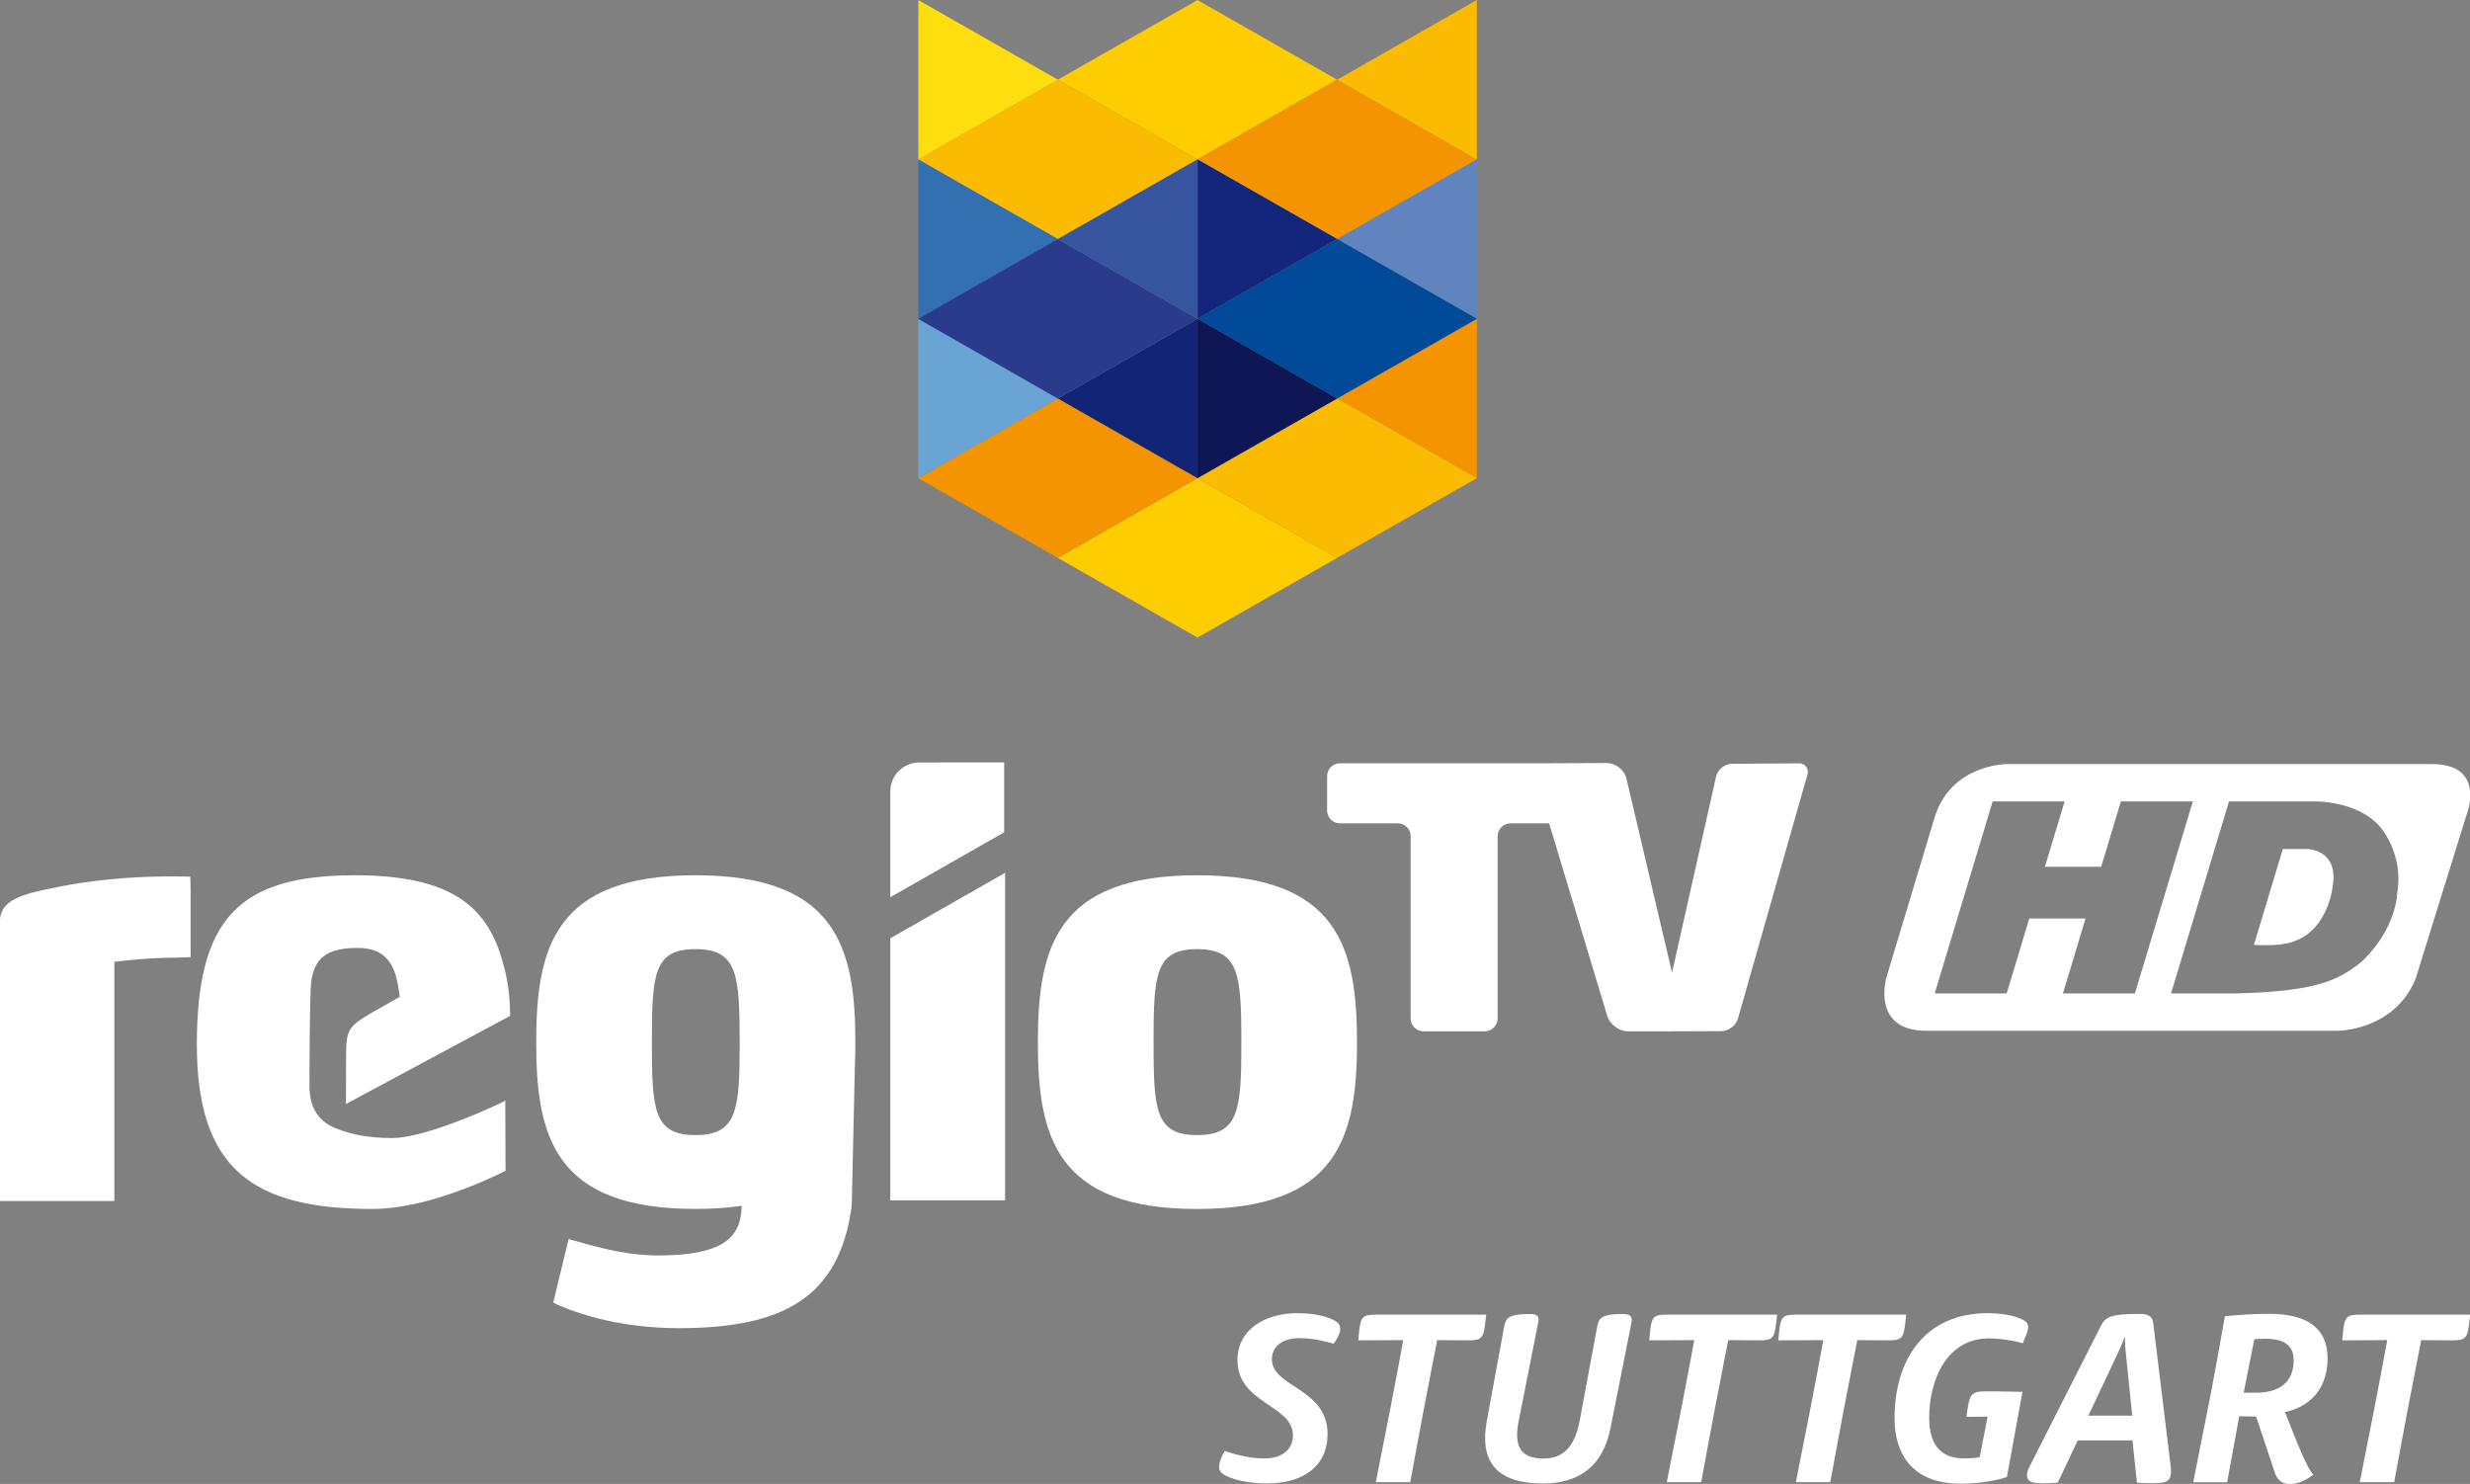 <svg width="396.16pt" height="238pt" version="1.1" viewBox="0 0 396.16 238" xmlns="http://www.w3.org/2000/svg">
 <rect x="0" y="0" width="396.16" height="238" fill="#808080" stroke="none"/>
 <defs>
  <clipPath id="a">
   <path d="m19.842 353.64h220.88v46.041h-220.88z"/>
  </clipPath>
 </defs>
 <g transform="matrix(3.779 0 0 -3.779 -1537.5 188.52)">
  <g transform="translate(457.68,29.593)">
   <path d="m0 0h-3e-3l3e-3 -3e-3z" fill="#19191e"/>
  </g>
  <g transform="translate(463.61,32.976)">
   <path d="m0 0-3e-3 -3e-3h3e-3z" fill="#19191e"/>
  </g>
  <g transform="translate(469.54,36.359)">
   <path d="m0 0-3e-3 -3e-3 3e-3 -2e-3z" fill="#19191e"/>
  </g>
  <g transform="translate(469.53,29.593)">
   <path d="m0 0h3e-3v6.761l-3e-3 2e-3 -5.925-3.38v-3e-3z" fill="#f39400"/>
  </g>
  <g transform="translate(457.68,49.886)">
   <path d="m0 0-3e-3 -3e-3 3e-3 -1e-3z" fill="#ffce00"/>
  </g>
  <g transform="translate(451.75,32.976)">
   <path d="m0 0-3e-3 -3e-3h3e-3z" fill="#19191e"/>
  </g>
  <g transform="translate(457.68,36.359)">
   <path d="m0 0-3e-3 -3e-3 3e-3 -2e-3z" fill="#19191e"/>
  </g>
  <g transform="translate(463.61,39.74)">
   <path d="m0 0h-3e-3l3e-3 -2e-3z" fill="#19191e"/>
  </g>
  <g transform="translate(469.54,43.123)">
   <path d="m0 0-3e-3 -3e-3 3e-3 -2e-3z" fill="#19191e"/>
  </g>
  <g transform="translate(451.75,46.501)">
   <path d="m0 0-3e-3 3e-3 -5.922-3.381v-5e-3l5.922-3.378h3e-3l5.925 3.381z" fill="#fabb00"/>
  </g>
  <g transform="translate(457.68,49.883)">
   <path d="m0 0-3e-3 1e-3 -5.924-3.378-3e-3 -2e-3 3e-3 -3e-3 5.924-3.38 3e-3 2e-3 5.925 3.381z" fill="#fecd00"/>
  </g>
  <g transform="translate(445.83,49.883)">
   <path d="m0 0v-6.76l5.923 3.381z" fill="#ffde10"/>
  </g>
  <g transform="translate(457.68,29.59)">
   <path d="m0 0-3e-3 3e-3 -5.924-3.381-3e-3 -3e-3 3e-3 -2e-3 5.924-3.381 3e-3 3e-3 5.925 3.38z" fill="#fecd00"/>
  </g>
  <g transform="translate(463.61,32.973)">
   <path d="m0 0h-3e-3l-5.925-3.38v-3e-3l5.925-3.381 3e-3 3e-3 5.925 3.381z" fill="#fabb00"/>
  </g>
  <g transform="translate(463.61,46.501)">
   <path d="m0 0-3e-3 3e-3 -5.925-3.381v-4e-3l5.925-3.379h3e-3l5.925 3.381z" fill="#f39400"/>
  </g>
  <g transform="translate(469.53,49.885)">
   <path d="m0 0-5.925-3.382v-2e-3l5.925-3.381 3e-3 3e-3v6.763z" fill="#fabb00"/>
  </g>
  <g transform="translate(451.75,32.973)">
   <path d="m0 0h-3e-3l-5.922-3.38v-3e-3l5.922-3.381 3e-3 3e-3 5.925 3.381z" fill="#f39400"/>
  </g>
  <g transform="translate(457.68,43.123)">
   <path d="m0 0-3e-3 -3e-3 3e-3 -1e-3z" fill="#19191e"/>
  </g>
  <g transform="translate(457.68,29.593)">
   <path d="m0 0h3e-3v6.761l-3e-3 2e-3 -5.925-3.38v-3e-3z" fill="#122475"/>
  </g>
  <g transform="translate(445.83,36.354)">
   <path d="m0 0v-6.761l5.923 3.38z" fill="#69a4d5"/>
  </g>
  <g transform="translate(457.68,43.119)">
   <path d="m0 0v-6.76l5.925 3.381z" fill="#14267b"/>
  </g>
  <g transform="translate(469.53,36.356)">
   <path d="m0 0 3e-3 3e-3v6.758l-3e-3 3e-3 -5.925-3.381v-3e-3z" fill="#6085be"/>
  </g>
  <g transform="translate(445.83,43.118)">
   <path d="m0 0v-6.758l5.923 3.38z" fill="#3370b2"/>
  </g>
  <g transform="translate(463.61,39.737)">
   <path d="m0 0-3e-3 3e-3 -5.925-3.381v-5e-3l5.925-3.38 3e-3 2e-3 5.925 3.381z" fill="#004a99"/>
  </g>
  <g transform="translate(457.68,36.354)">
   <path d="m0 0v-6.761l5.925 3.38z" fill="#0e1655"/>
  </g>
  <g transform="translate(451.75,39.737)">
   <path d="m0 0-3e-3 3e-3 -5.922-3.381v-5e-3l5.922-3.38 3e-3 2e-3 5.925 3.381z" fill="#2a3b8e"/>
  </g>
  <g transform="translate(457.68,43.12)">
   <path d="m0 0-5.925-3.38h-3e-3l3e-3 -3e-3 5.925-3.38 3e-3 2e-3v6.76z" fill="#37559e"/>
  </g>
 </g>
 <g transform="matrix(2.432 0 0 -2.432 -186.44 1080.4)" clip-path="url(#a)" fill="#fff">
  <g transform="translate(228.84 388.25)">
   <path d="m 0,0 h -1.628 l -1.907,-6.319 c 2.101,-0.122 2.731,0.273 2.731,0.273 2.173,0.796 2.459,3.554 2.459,3.554 C 2.092,-0.02 0,0 0,0" fill="#fff"/>
  </g>
  <g transform="translate(234.76 385.39)">
   <path d="m0 0s-2e-3 -2.251-2.223-4.448c0 0-1.14-1.117-2.829-1.566 0 0-1.458-0.549-5.369-0.639l-2e-3 -7e-3h-4.497l3.823 12.663h5.492s3.049 0.124 4.563-1.79c0 0 1.459-1.74 1.042-4.213m-22.051-6.661 1.492 4.941h-3.71l-1.492-4.942h-4.746l3.823 12.663h4.746l-1.301-4.31 3.71 1e-3 1.301 4.31 4.747 1e-3 -3.823-12.664zm24.315 15.126h-28.017s-3.699 0-4.766-3.541l-3.166-10.506s-1.067-3.541 2.632-3.541h27.144s3.699 0 5.113 3.418l3.344 10.753s1.414 3.417-2.284 3.417" fill="#fff"/>
  </g>
 </g>
 <g transform="matrix(.722 0 0 .722 -271.93 224.67)" fill="#fff">
  <g transform="matrix(1,0,0,-1,188.34,6.019)">
   <path d="m386.07 108.76v-58.213h25.503v72.758z"/>
   <g transform="matrix(6.36,0,0,6.36,454.24,106.35)">
    <path d="m0 0c-1.46 0-1.524-0.867-1.524-3.258 0-2.368 0.064-3.236 1.524-3.236s1.544 0.868 1.544 3.236c0 2.391-0.084 3.258-1.544 3.258m0-9.075c-4.928 0-5.564 2.539-5.564 5.817 0 3.3 0.636 5.839 5.564 5.839s5.583-2.539 5.583-5.839c0-3.278-0.655-5.817-5.583-5.817" fill="#fff"/>
   </g>
   <g transform="matrix(6.36,0,0,6.36,230.65,104.59)">
    <path d="m0 0s-0.262-0.019-0.446-0.019c-1.163 0-2.22-0.148-2.22-0.148v-8.355h-3.999v9.752c0 0.762 0.74 0.973 2.073 1.227 1.037 0.211 2.432 0.359 3.766 0.359h0.38c0.159 0 0.434-6e-3 0.434-6e-3s0.01-0.301 0.01-0.48v-1.841c0-0.15 2e-3 -0.489 2e-3 -0.489" fill="#fff"/>
   </g>
   <g transform="matrix(6.36,0,0,6.36,342.79,65.05)">
    <path d="m0 0c-1.458 0-1.522 0.868-1.522 3.236 0 2.391 0.064 3.258 1.522 3.258 1.459 0 1.544-0.867 1.544-3.258 0-2.368-0.085-3.236-1.544-3.236m5.585 3.236c0 3.301-0.655 5.839-5.585 5.839-4.928 0-5.563-2.538-5.563-5.839 0-3.278 0.635-5.816 5.563-5.816 0.599 0 1.134 0.038 1.613 0.109-7e-3 -0.729-0.302-1.23-1.014-1.48-0.445-0.169-1.08-0.254-1.905-0.254-1.269 0-2.474 0.402-2.813 0.485l-0.311 0.088-0.537-2.215s0.193-0.113 0.34-0.157c0.593-0.252 2.052-0.74 4.041-0.74 3.627 0 5.617 1.049 6.045 4.278 0 0 0.07 3.135 0.11 4.935 0.011 0.25 0.016 0.507 0.016 0.767" fill="#fff"/>
   </g>
   <g transform="matrix(6.36,0,0,6.36,300.54,72.707)">
    <path d="m0 0c-0.065-0.036-0.108-0.06-0.108-0.06s-2.583-1.248-3.852-1.248c-0.825 0-1.422 0.134-1.866 0.304-0.719 0.254-1.013 0.772-1.013 1.514 0 0 0 3.236 0.064 3.66 0.106 0.74 0.465 1.163 1.607 1.163 0.762 0 1.249-0.317 1.418-1.29 0.023-0.164 0.046-0.246 0.062-0.42l-0.988-0.56c-0.781-0.464-0.882-0.574-0.884-1.463 0-1e-3 -1e-3 -3e-3 -1e-3 -5e-3l-4e-3 -1.714 5.737 3.081c-0.021 0.94-0.113 1.388-0.319 2.066l2e-3 1e-3c-0.01 0.037-0.023 0.072-0.034 0.106-8e-3 0.021-0.013 0.042-0.02 0.062-0.194 0.565-0.467 1.041-0.844 1.426-0.825 0.847-2.179 1.248-4.208 1.248-4.063 0-5.522-1.522-5.522-5.923 0-4.379 2.009-5.732 6.133-5.732 1.766 0 3.819 0.919 4.649 1.331z" fill="#fff"/>
   </g>
   <g transform="matrix(6.36,0,0,6.36,392.41,147.82)">
    <path d="m0 0c-0.542-7e-3 -0.981-0.44-0.996-0.98v-3.727l3.976 2.268v2.442z" fill="#fff"/>
   </g>
  </g>
  <g transform="matrix(6.36,0,0,-6.36,778.24,-139.69)">
   <path d="m0 0c0 0.165-0.132 0.298-0.295 0.301h-0.01c-0.106 0-0.231 0-0.351-1e-3l-2.002-0.015c-0.247-2e-3 -0.493-0.201-0.547-0.442l-1.539-6.852-1.592 6.777c-0.07 0.301-0.381 0.546-0.69 0.545l-2.288-0.01h-7.028c-0.247 0-0.45-0.202-0.45-0.449v-1.199c0-0.247 0.203-0.45 0.45-0.45h2.019c0.247 0 0.449-0.202 0.449-0.449v-6.366c0-0.247 0.202-0.449 0.449-0.449h2.14c0.247 0 0.45 0.202 0.45 0.449v6.366c0 0.247 0.202 0.449 0.449 0.449h1.349l2.031-6.726c0.089-0.296 0.415-0.538 0.724-0.538h1.475c0.126 0 0.264 1e-3 0.384 1e-3l1.407 6e-3c0.247 1e-3 0.505 0.196 0.573 0.434l2.328 8.175c0.035 0.124 0.072 0.253 0.104 0.362l-1e-3 1e-3c7e-3 0.026 0.012 0.052 0.012 0.08" fill="#fff"/>
  </g>
 </g>
 <g transform="matrix(2.219 0 0 2.219 -10.795 -101.21)" fill="#fff">
  <path d="m98.8 142.33c-1.341 0-2.004 0.664-2.004 1.538 0 2.004 4.025 2.074 4.025 5.386 0 2.342-1.77 3.576-4.363 3.576-1.86 0-3.097-0.483-3.365-0.841-0.161-0.214-0.214-0.573 0.288-1.501 0.912 0.285 1.79 0.536 2.879 0.536 1.233 0 2.058-0.61 2.058-1.679 0-2.202-4.008-2.272-4.008-5.422 0-2.272 2.074-3.398 4.313-3.398 1.733 0 2.698 0.449 2.949 0.714 0.214 0.235 0.305 0.647-0.305 1.488-0.536-0.127-1.377-0.395-2.466-0.395"/>
  <path d="m103.04 142.49c0.107-1.361 0.214-1.501 0.375-1.662 0.144-0.144 0.375-0.198 0.932-0.198h7.939c-0.124 1.341-0.231 1.501-0.392 1.662-0.144 0.144-0.359 0.198-0.912 0.198l-2.239-0.017c-0.66 3.381-1.18 6.062-1.947 10.265h-2.487c0.858-4.293 1.361-6.883 1.984-10.265z"/>
  <path d="m121.27 148.83c-0.519 2.647-2.165 4.005-4.883 4.005-3.147 0-4.631-1.394-4.058-4.504l1.27-6.904c0.124-0.61 0.426-0.841 1.823-0.841 0.499 0 0.734 0.124 0.627 0.607l-1.414 7.118c-0.392 1.95 0.231 2.721 1.806 2.721 1.468 0 2.272-0.932 2.611-2.775l1.27-6.83c0.127-0.61 0.429-0.841 1.826-0.841 0.483 0 0.731 0.124 0.643 0.607z"/>
  <path d="m124.07 142.49c0.107-1.361 0.214-1.501 0.375-1.662 0.144-0.144 0.375-0.198 0.932-0.198h7.939c-0.124 1.341-0.231 1.501-0.392 1.662-0.144 0.144-0.359 0.198-0.912 0.198l-2.235-0.017c-0.664 3.381-1.183 6.062-1.95 10.265h-2.487c0.858-4.293 1.361-6.883 1.984-10.265z"/>
  <path d="m133.4 142.49c0.107-1.361 0.214-1.501 0.375-1.662 0.144-0.144 0.375-0.198 0.932-0.198h7.939c-0.124 1.341-0.231 1.501-0.392 1.662-0.144 0.144-0.359 0.198-0.912 0.198l-2.235-0.017c-0.664 3.381-1.183 6.062-1.95 10.265h-2.487c0.858-4.293 1.361-6.883 1.984-10.265z"/>
  <path d="m148.6 142.35c-2.953 0-4.293 2.896-4.293 5.741 0 1.95 0.841 2.932 2.523 2.932 0.643 0 1.019-0.07 1.126-0.087l0.573-2.936-1.522 0.02c0.144-1.307 0.285-1.575 0.573-1.719 0.285-0.161 0.607-0.141 3.469-0.09l-1.126 6.156c-0.59 0.211-1.914 0.483-3.345 0.483-3.361 0-4.776-2.004-4.776-4.722 0-4.223 2.165-7.604 6.743-7.604 1.538 0 2.577 0.395 2.808 0.68 0.178 0.251 0.178 0.449-0.288 1.501-0.607-0.194-1.592-0.355-2.466-0.355"/>
  <path d="m158.48 143.03-0.037-0.804-0.322 0.804-2.306 4.9h3.167zm2.021-1.77 1.27 10.409c0.037 0.446 0.017 0.697-0.178 0.912-0.214 0.198-0.536 0.288-2.272 0.198l-0.322-3.06h-3.954l-1.448 3.06c-1.629 0.107-1.914 0-2.091-0.178-0.161-0.181-0.198-0.466 0.017-0.915l5.205-10.265c0.338-0.664 0.824-0.841 2.755-0.841 0.66 0 0.948 0.144 1.019 0.68"/>
  <path d="m170.65 143.93c0-0.965-0.553-1.555-2.021-1.555-0.375 0-0.751 0.034-0.824 0.034l-0.767 3.864h0.895c1.77 0 2.718-0.838 2.718-2.342m-4.973-3.184c0.573-0.07 2.095-0.178 3.184-0.178 2.829 0 4.239 1.089 4.239 3.217 0 2.631-1.786 3.633-3.076 3.884 1.522 3.951 1.79 4.202 2.041 4.524-0.593 0.483-1.216 0.68-1.682 0.68-0.483 0-0.912-0.214-1.109-0.861l-1.341-4.021s-0.751 0-1.216-0.02l-0.878 4.776h-2.45s0.858-4.31 1.307-6.579c0.429-2.326 0.841-4.564 0.982-5.422"/>
  <path d="m174.16 142.49c0.107-1.361 0.214-1.501 0.375-1.662 0.144-0.144 0.375-0.198 0.932-0.198h7.939c-0.124 1.341-0.231 1.501-0.392 1.662-0.144 0.144-0.359 0.198-0.912 0.198l-2.235-0.017c-0.664 3.381-1.183 6.062-1.95 10.265h-2.487c0.858-4.293 1.361-6.883 1.984-10.265z"/>
 </g>
</svg>
